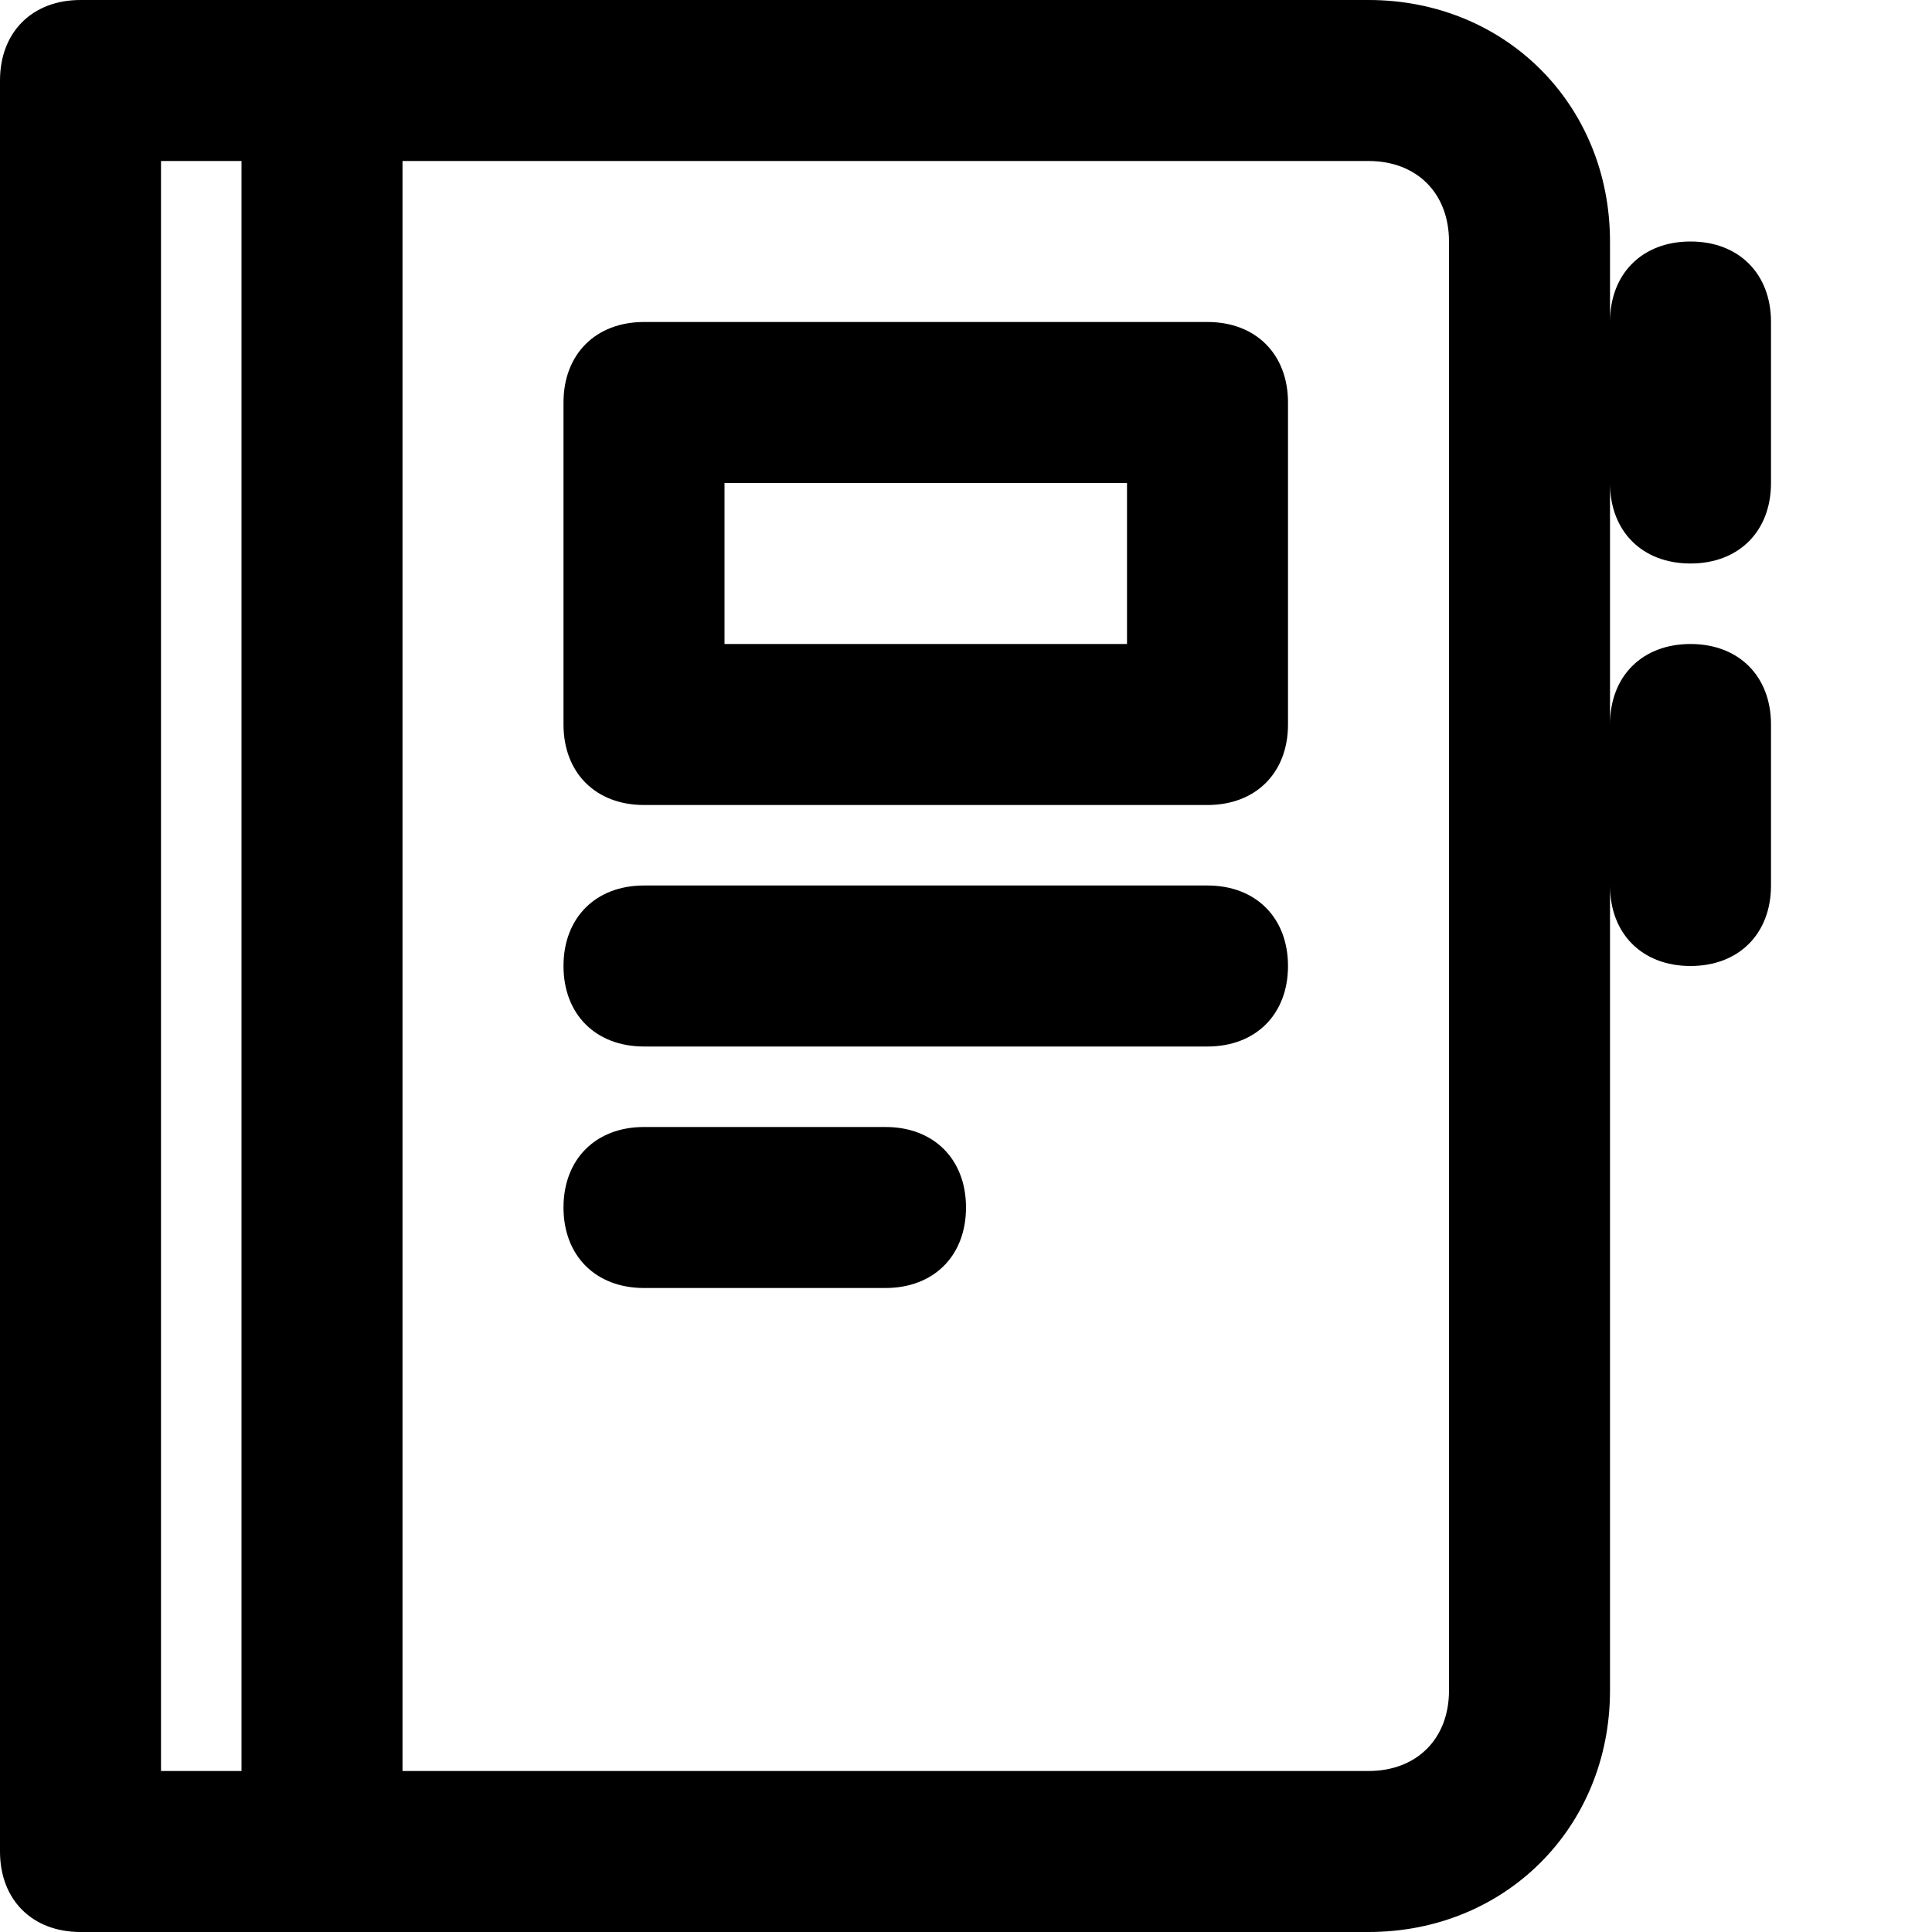 <?xml version="1.0" encoding="utf-8"?>
<!-- Generator: Adobe Illustrator 19.1.0, SVG Export Plug-In . SVG Version: 6.00 Build 0)  -->
<!DOCTYPE svg PUBLIC "-//W3C//DTD SVG 1.1//EN" "http://www.w3.org/Graphics/SVG/1.1/DTD/svg11.dtd">
<svg version="1.1" id="Layer_1" xmlns="http://www.w3.org/2000/svg" xmlns:xlink="http://www.w3.org/1999/xlink" x="0px" y="0px"
	 width="24px" height="24px" viewBox="0 0 24 24" enable-background="new 0 0 24 24" xml:space="preserve">
<path d="M1,24h3h13c1.7,0,3-1.3,3-3V11c0,0.6,0.4,1,1,1s1-0.4,1-1V9c0-0.6-0.4-1-1-1s-1,0.4-1,1V6c0,0.6,0.4,1,1,1s1-0.4,1-1V4
	c0-0.6-0.4-1-1-1s-1,0.4-1,1V3c0-1.7-1.3-3-3-3H4H1C0.4,0,0,0.4,0,1v22C0,23.6,0.4,24,1,24z M18,3v18c0,0.6-0.4,1-1,1H5V2h12
	C17.6,2,18,2.4,18,3z M2,2h1v20H2V2z"/>
<path d="M8,10h7c0.6,0,1-0.4,1-1V5c0-0.6-0.4-1-1-1H8C7.4,4,7,4.4,7,5v4C7,9.6,7.4,10,8,10z M9,6h5v2H9V6z"/>
<path d="M8,13h7c0.6,0,1-0.4,1-1s-0.4-1-1-1H8c-0.6,0-1,0.4-1,1S7.4,13,8,13z"/>
<path d="M11,14H8c-0.6,0-1,0.4-1,1s0.4,1,1,1h3c0.6,0,1-0.4,1-1S11.6,14,11,14z"/>
</svg>
